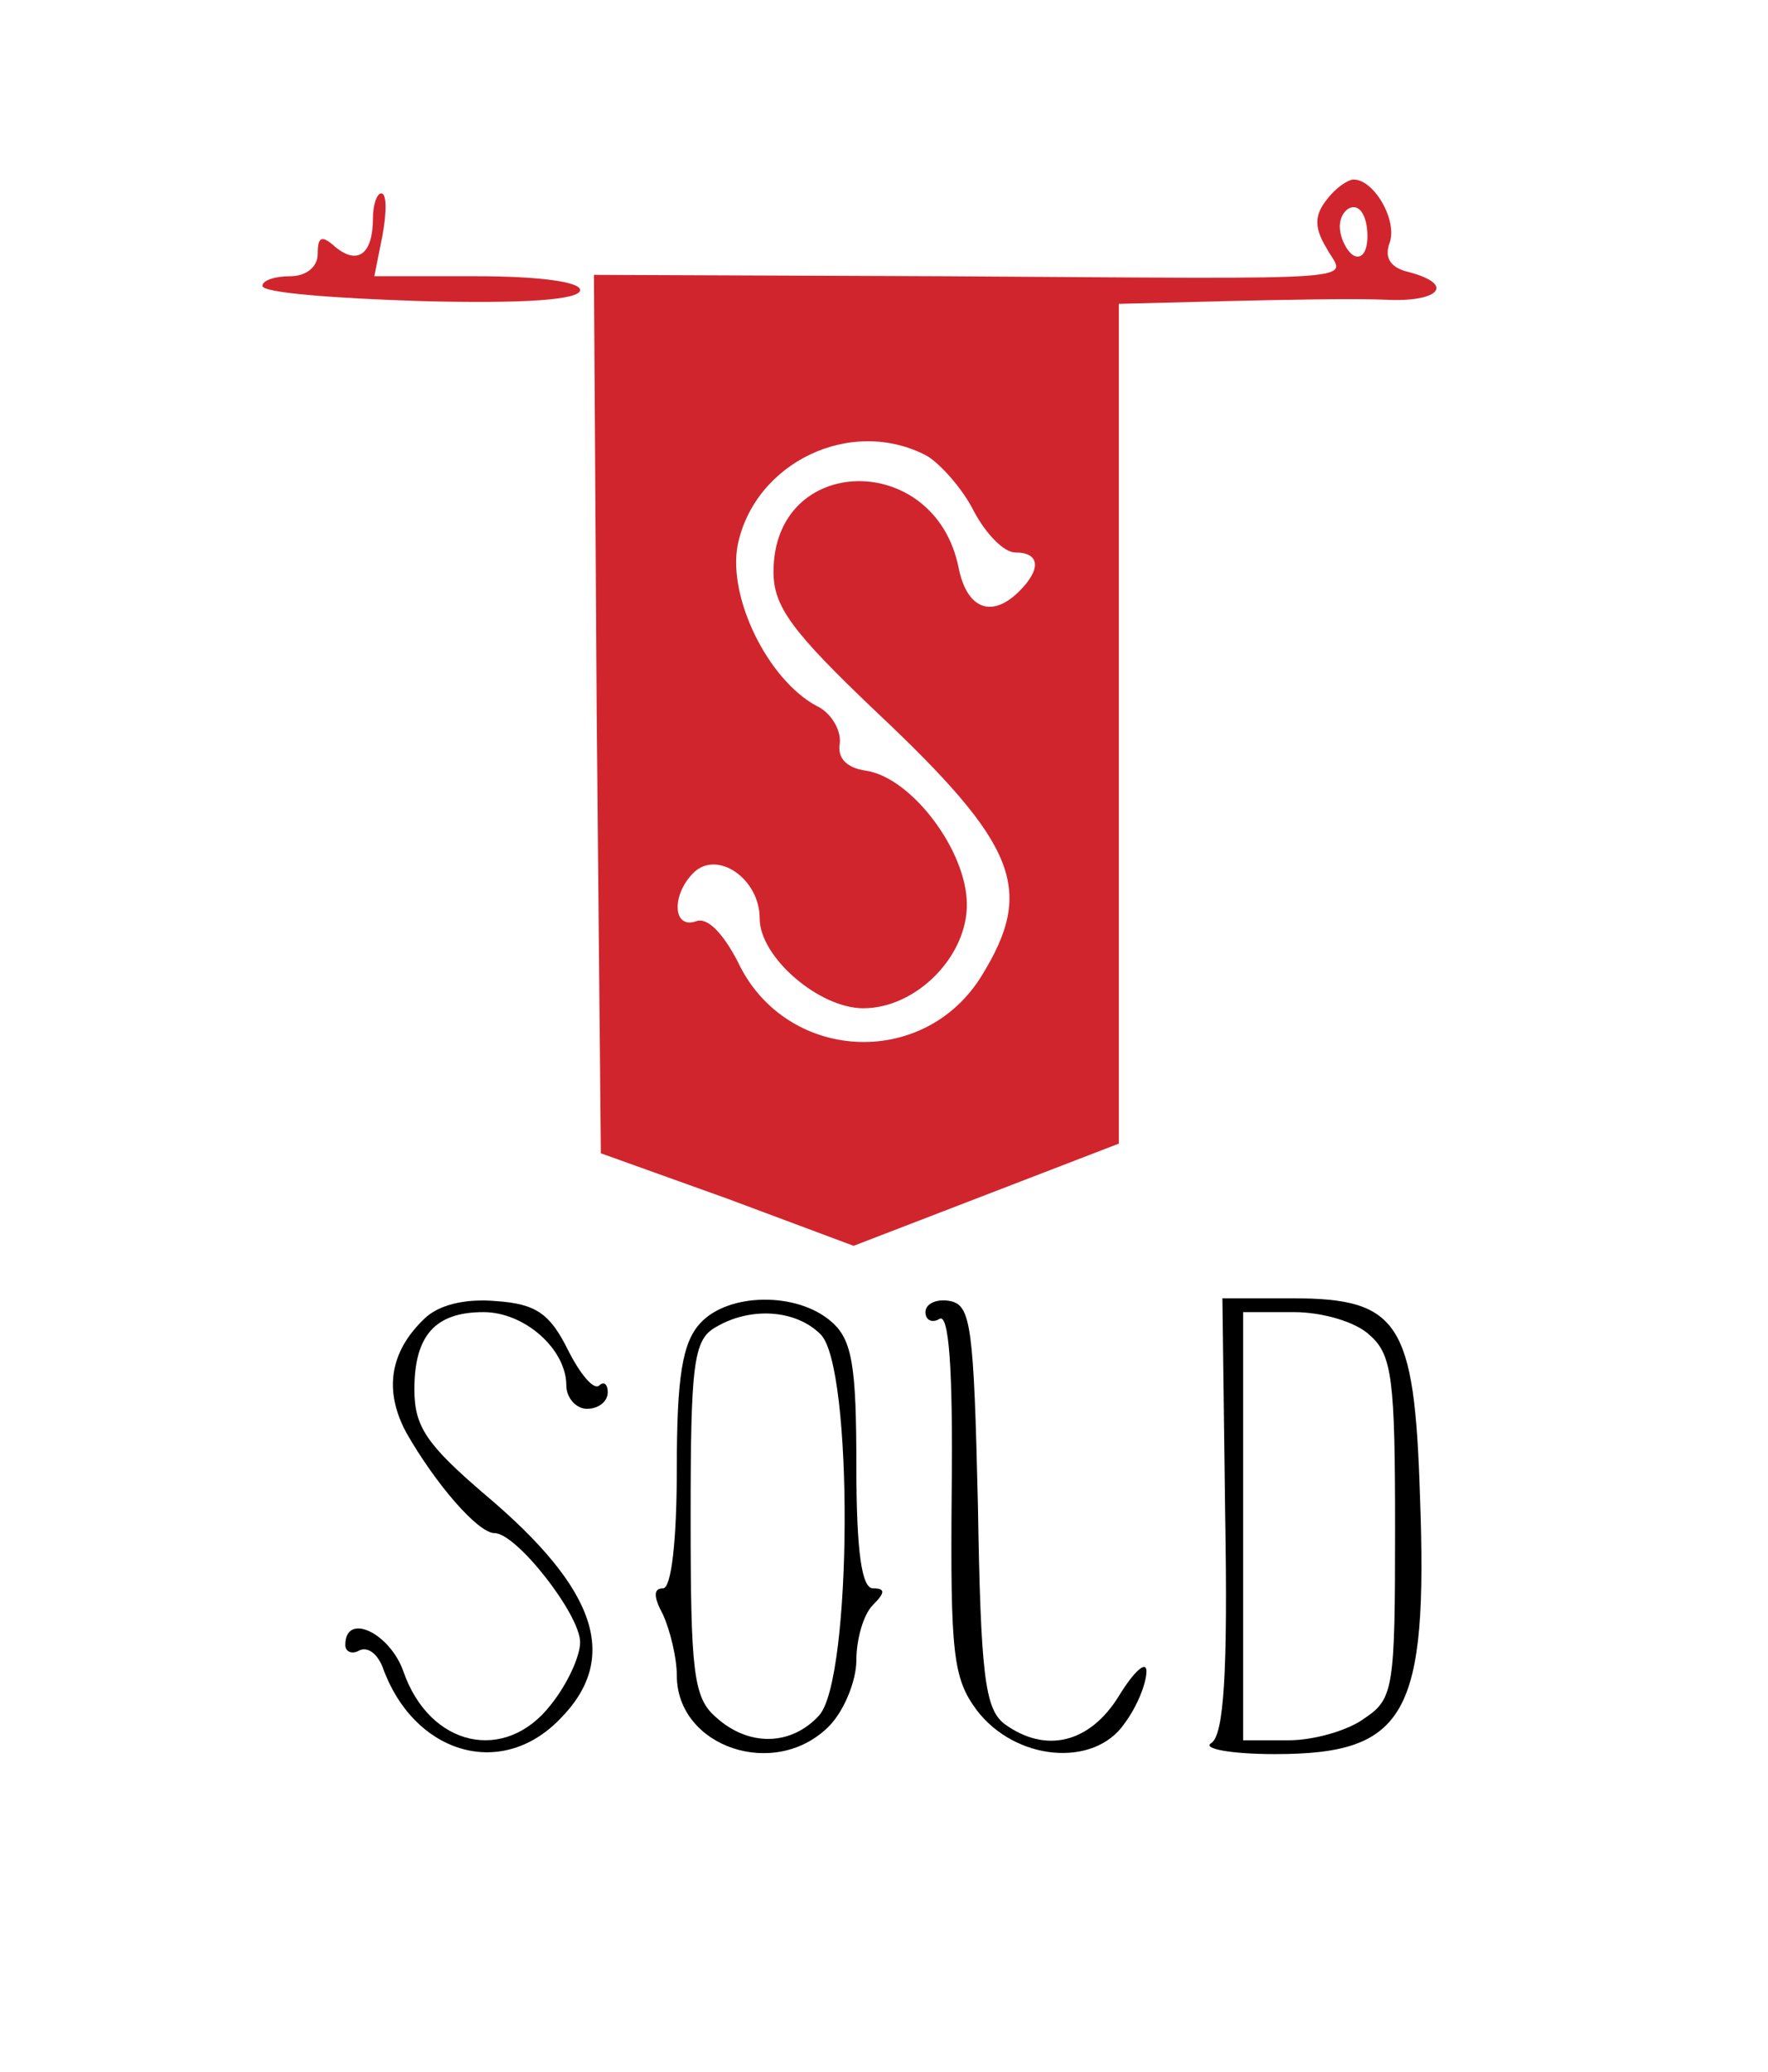 <svg width="128" height="150" xmlns="http://www.w3.org/2000/svg" version="1.0" preserveAspectRatio="xMidYMid meet">
 <g>
  <title>Layer 1</title>
  <g id="svg_8">
   <g id="svg_1" fill="#7B572D">
    <path d="m96.1,14.4c-0.9,1.1 -1,2 -0.1,3.5c1.3,2.5 4.4,2.3 -27.8,2.1l-25.2,-0.1l0.2,31.8l0.3,31.8l9.2,3.3l9.1,3.4l9.6,-3.7l9.6,-3.7l0,-30.4l0,-30.4l7.8,-0.2c4.2,-0.1 9.4,-0.2 11.5,-0.1c3.9,0.2 5.1,-1.1 1.7,-2c-1.3,-0.3 -1.8,-1 -1.4,-2.1c0.6,-1.6 -1.1,-4.6 -2.6,-4.6c-0.4,0 -1.3,0.6 -1.9,1.4zm2.9,2.7c0,1.1 -0.4,1.7 -1,1.4c-0.5,-0.3 -1,-1.3 -1,-2.1c0,-0.8 0.5,-1.4 1,-1.4c0.6,0 1,0.9 1,2.1zm-31.9,15.9c1,0.6 2.6,2.4 3.4,4c0.9,1.7 2.2,3 3,3c1.8,0 1.9,1.2 0.3,2.8c-2,2 -3.8,1.3 -4.4,-1.7c-1.7,-8.5 -13.4,-8.3 -13.4,0.3c0,2.5 1.3,4.3 7.4,10.1c10.3,9.7 11.5,12.9 7.7,19.1c-4.2,6.9 -14.3,6.3 -17.7,-1c-1.1,-2.1 -2.2,-3.2 -3,-2.9c-1.7,0.6 -1.8,-1.9 -0.2,-3.5c1.7,-1.7 4.8,0.4 4.8,3.3c0,2.8 4.3,6.5 7.5,6.5c3.8,0 7.5,-3.7 7.5,-7.5c0,-3.9 -4,-9.2 -7.3,-9.7c-1.4,-0.2 -2.1,-0.9 -1.9,-2c0.1,-0.9 -0.6,-2.2 -1.7,-2.7c-3.5,-1.9 -6.4,-7.8 -5.7,-11.6c1.2,-6 8.2,-9.4 13.7,-6.5z" id="svg_2" fill="#d1252e"/>
    <path d="m27,15.8c0,2.6 -1.1,3.4 -2.7,2.1c-1,-0.9 -1.3,-0.8 -1.3,0.5c0,0.9 -0.8,1.6 -2,1.6c-1.1,0 -2,0.3 -2,0.7c0,0.5 5.2,0.9 11.5,1.1c7.5,0.2 11.5,-0.1 11.5,-0.8c0,-0.6 -3,-1 -7.5,-1l-7.4,0l0.6,-3c0.3,-1.7 0.3,-3 -0.1,-3c-0.3,0 -0.6,0.8 -0.6,1.8z" id="svg_3" fill="#d1252e"/>
   </g>
   <g>
    <g>
     <title>Layer 1</title>
     <path id="svg_7" d="m30.7,95.5c-2.5,2.4 -2.9,5.2 -1.3,8.2c2.1,3.7 5.2,7.3 6.4,7.3c1.6,0 6.2,5.9 6.2,7.9c0,1 -0.9,3 -2.1,4.5c-3.3,4.3 -8.8,3.1 -10.7,-2.4c-1,-2.8 -4.2,-4.3 -4.2,-1.9c0,0.5 0.5,0.7 1,0.4c0.6,-0.3 1.3,0.2 1.7,1.2c2.2,6.2 8.5,8.2 12.8,3.8c4.4,-4.4 2.8,-9.4 -5.4,-16.3c-4.2,-3.6 -5.1,-4.9 -5.1,-7.6c0,-3.9 1.5,-5.6 5,-5.6c3,0 6,2.7 6,5.3c0,0.9 0.7,1.7 1.5,1.7c0.8,0 1.5,-0.5 1.5,-1.2c0,-0.6 -0.3,-0.8 -0.6,-0.5c-0.4,0.4 -1.4,-0.8 -2.3,-2.6c-1.3,-2.6 -2.3,-3.3 -5.2,-3.5c-2.3,-0.2 -4.2,0.3 -5.2,1.3z"/>
     <path id="svg_6" d="m50.7,95.8c-1.3,1.4 -1.7,3.9 -1.7,10.5c0,5.3 -0.4,8.7 -1,8.7c-0.7,0 -0.7,0.6 0,1.9c0.5,1.1 1,3.1 1,4.4c0,5.2 7.1,7.6 11,3.7c1.1,-1.1 2,-3.3 2,-4.8c0,-1.5 0.5,-3.3 1.2,-4c0.9,-0.9 0.9,-1.2 0,-1.2c-0.8,0 -1.2,-2.6 -1.2,-8.8c0,-7.3 -0.3,-9.2 -1.8,-10.5c-2.5,-2.2 -7.5,-2.1 -9.5,0.1zm8.7,0.8c2.4,2.3 2.3,25 -0.1,27.6c-2,2.2 -5.1,2.3 -7.5,0.1c-1.6,-1.4 -1.8,-3.3 -1.8,-14.4c0,-11.1 0.2,-12.9 1.8,-13.8c2.5,-1.5 5.8,-1.3 7.6,0.5z"/>
     <path id="svg_5" d="m67,95c0,0.6 0.5,0.8 1,0.5c0.7,-0.5 1,3.6 0.9,12.5c-0.1,11.7 0.1,13.5 1.8,15.8c2.8,3.7 8.5,4.2 10.7,1c0.9,-1.2 1.6,-2.9 1.6,-3.8c0,-0.8 -0.9,0 -2,1.8c-2.1,3.4 -5.3,4.2 -8.3,2c-1.4,-1.1 -1.7,-3.6 -1.9,-15.8c-0.3,-12.9 -0.5,-14.5 -2,-14.8c-1,-0.2 -1.8,0.2 -1.8,0.8z"/>
     <path id="svg_4" d="m88.7,109.7c0.2,11.4 -0.1,15.9 -1,16.5c-0.7,0.4 1.4,0.8 4.6,0.8c9.5,0 11.1,-2.8 10.5,-18.8c-0.4,-12.4 -1.5,-14.2 -9.2,-14.2l-5.1,0l0.2,15.7zm10.5,-13c1.6,1.4 1.8,3.3 1.8,13.9c0,11.6 -0.1,12.4 -2.2,13.8c-1.2,0.9 -3.7,1.6 -5.5,1.6l-3.3,0l0,-15.5l0,-15.5l3.7,0c2,0 4.5,0.7 5.5,1.7z"/>
    </g>
   </g>
  </g>
 </g>

</svg>
